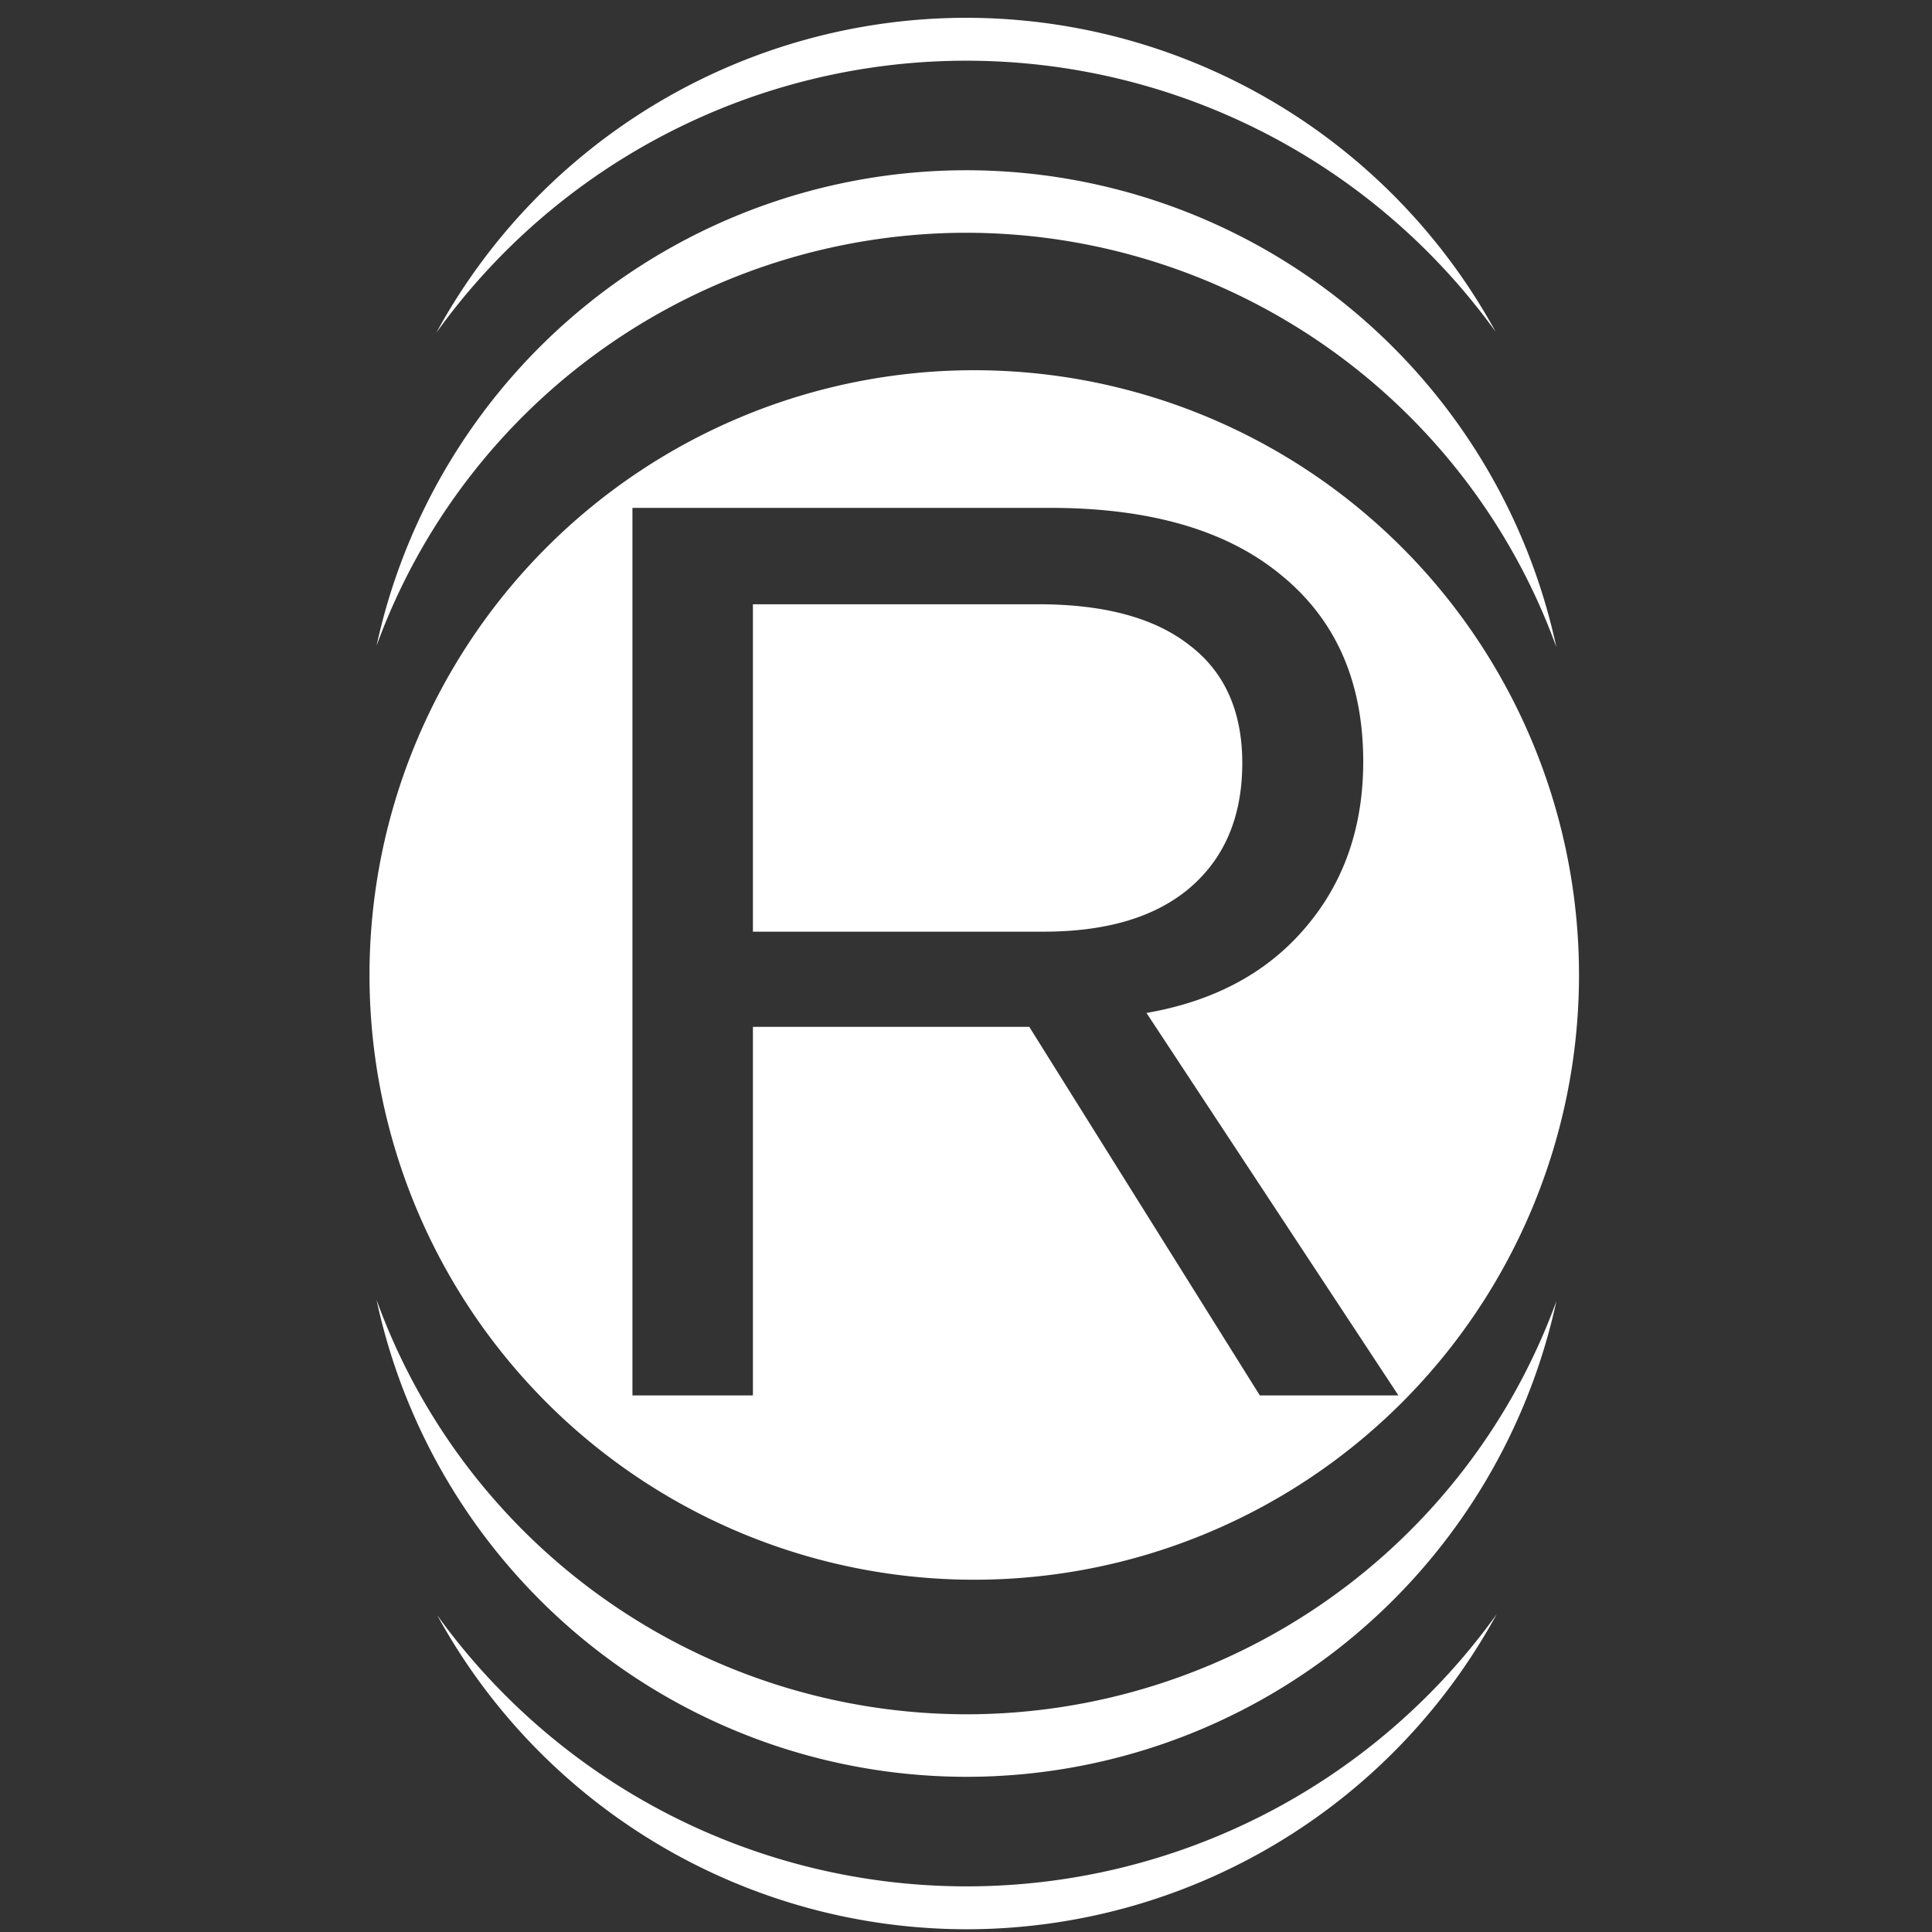 <?xml version="1.0" encoding="UTF-8" standalone="no"?>
<!-- Created with Inkscape (http://www.inkscape.org/) -->

<svg
   width="16"
   height="16"
   viewBox="0 0 4.233 4.233"
   version="1.1"
   id="svg3149"
   inkscape:version="1.1.2 (0a00cf5339, 2022-02-04, custom)"
   sodipodi:docname="axis_right_v.svg"
   xmlns:inkscape="http://www.inkscape.org/namespaces/inkscape"
   xmlns:sodipodi="http://sodipodi.sourceforge.net/DTD/sodipodi-0.dtd"
   xmlns="http://www.w3.org/2000/svg"
   xmlns:svg="http://www.w3.org/2000/svg">
  <rect x="0" y="0" width="4.233" height="4.233" fill="#333333" stroke="none"/>
  <sodipodi:namedview
     id="namedview3151"
     pagecolor="#505050"
     bordercolor="#eeeeee"
     borderopacity="1"
     inkscape:pageshadow="0"
     inkscape:pageopacity="0"
     inkscape:pagecheckerboard="0"
     inkscape:document-units="mm"
     showgrid="false"
     units="px"
     width="16px"
     inkscape:zoom="16"
     inkscape:cx="11.78125"
     inkscape:cy="13.8125"
     inkscape:window-width="1916"
     inkscape:window-height="1033"
     inkscape:window-x="1920"
     inkscape:window-y="18"
     inkscape:window-maximized="1"
     inkscape:current-layer="layer1" />
  <defs
     id="defs3146" />
  <g
     inkscape:label="Layer 1"
     inkscape:groupmode="layer"
     id="layer1">
    <path
       id="path2491"
       style="fill:#ffffff;fill-opacity:1;stroke:none;stroke-width:8;stroke-linecap:round;stroke-linejoin:round;paint-order:stroke markers fill"
       d="M 8.055 3.061 A 5 5 0 0 0 3.055 8.061 A 5 5 0 0 0 8.055 13.061 A 5 5 0 0 0 13.055 8.061 A 5 5 0 0 0 8.055 3.061 z M 5.229 4.199 L 8.682 4.199 C 9.508 4.199 10.146 4.384 10.594 4.756 C 11.045 5.124 11.271 5.637 11.271 6.297 C 11.271 6.842 11.11 7.3 10.791 7.672 C 10.475 8.043 10.038 8.278 9.479 8.375 L 11.562 11.537 L 10.416 11.537 L 8.51 8.49 L 6.225 8.49 L 6.225 11.537 L 5.229 11.537 L 5.229 4.199 z M 6.225 4.996 L 6.225 7.703 L 8.625 7.703 C 9.149 7.703 9.553 7.583 9.838 7.34 C 10.126 7.093 10.271 6.75 10.271 6.309 C 10.271 5.882 10.126 5.556 9.834 5.334 C 9.546 5.108 9.129 4.996 8.584 4.996 L 6.225 4.996 z "
       transform="scale(0.265)" />
    <path
       id="circle12885"
       style="fill:#ffffff;fill-opacity:1;stroke:none;stroke-width:2.117;stroke-linecap:round;stroke-linejoin:round;paint-order:stroke markers fill"
       d="M 3.41,2.851 A 1.376,1.376 0 0 1 2.118,3.756 1.376,1.376 0 0 1 0.825,2.848 1.323,1.323 0 0 0 2.118,3.893 1.323,1.323 0 0 0 3.41,2.851 Z" />
    <path
       id="circle14218"
       style="fill:#ffffff;fill-opacity:1;stroke:none;stroke-width:2.117;stroke-linecap:round;stroke-linejoin:round;paint-order:stroke markers fill"
       d="M 3.279,3.537 A 1.429,1.429 0 0 1 2.118,4.133 1.429,1.429 0 0 1 0.958,3.539 1.323,1.323 0 0 0 2.118,4.227 1.323,1.323 0 0 0 3.279,3.537 Z" />
    <path
       id="path14470"
       style="fill:#ffffff;fill-opacity:1;stroke:none;stroke-width:2.117;stroke-linecap:round;stroke-linejoin:round;paint-order:stroke markers fill"
       d="M 0.825,1.415 A 1.376,1.376 0 0 1 2.117,0.51 1.376,1.376 0 0 1 3.41,1.418 1.323,1.323 0 0 0 2.117,0.373 1.323,1.323 0 0 0 0.825,1.415 Z" />
    <path
       id="path14472"
       style="fill:#ffffff;fill-opacity:1;stroke:none;stroke-width:2.117;stroke-linecap:round;stroke-linejoin:round;paint-order:stroke markers fill"
       d="M 0.956,0.729 A 1.429,1.429 0 0 1 2.117,0.133 1.429,1.429 0 0 1 3.277,0.727 1.323,1.323 0 0 0 2.117,0.039 1.323,1.323 0 0 0 0.956,0.729 Z" />
  </g>
</svg>
